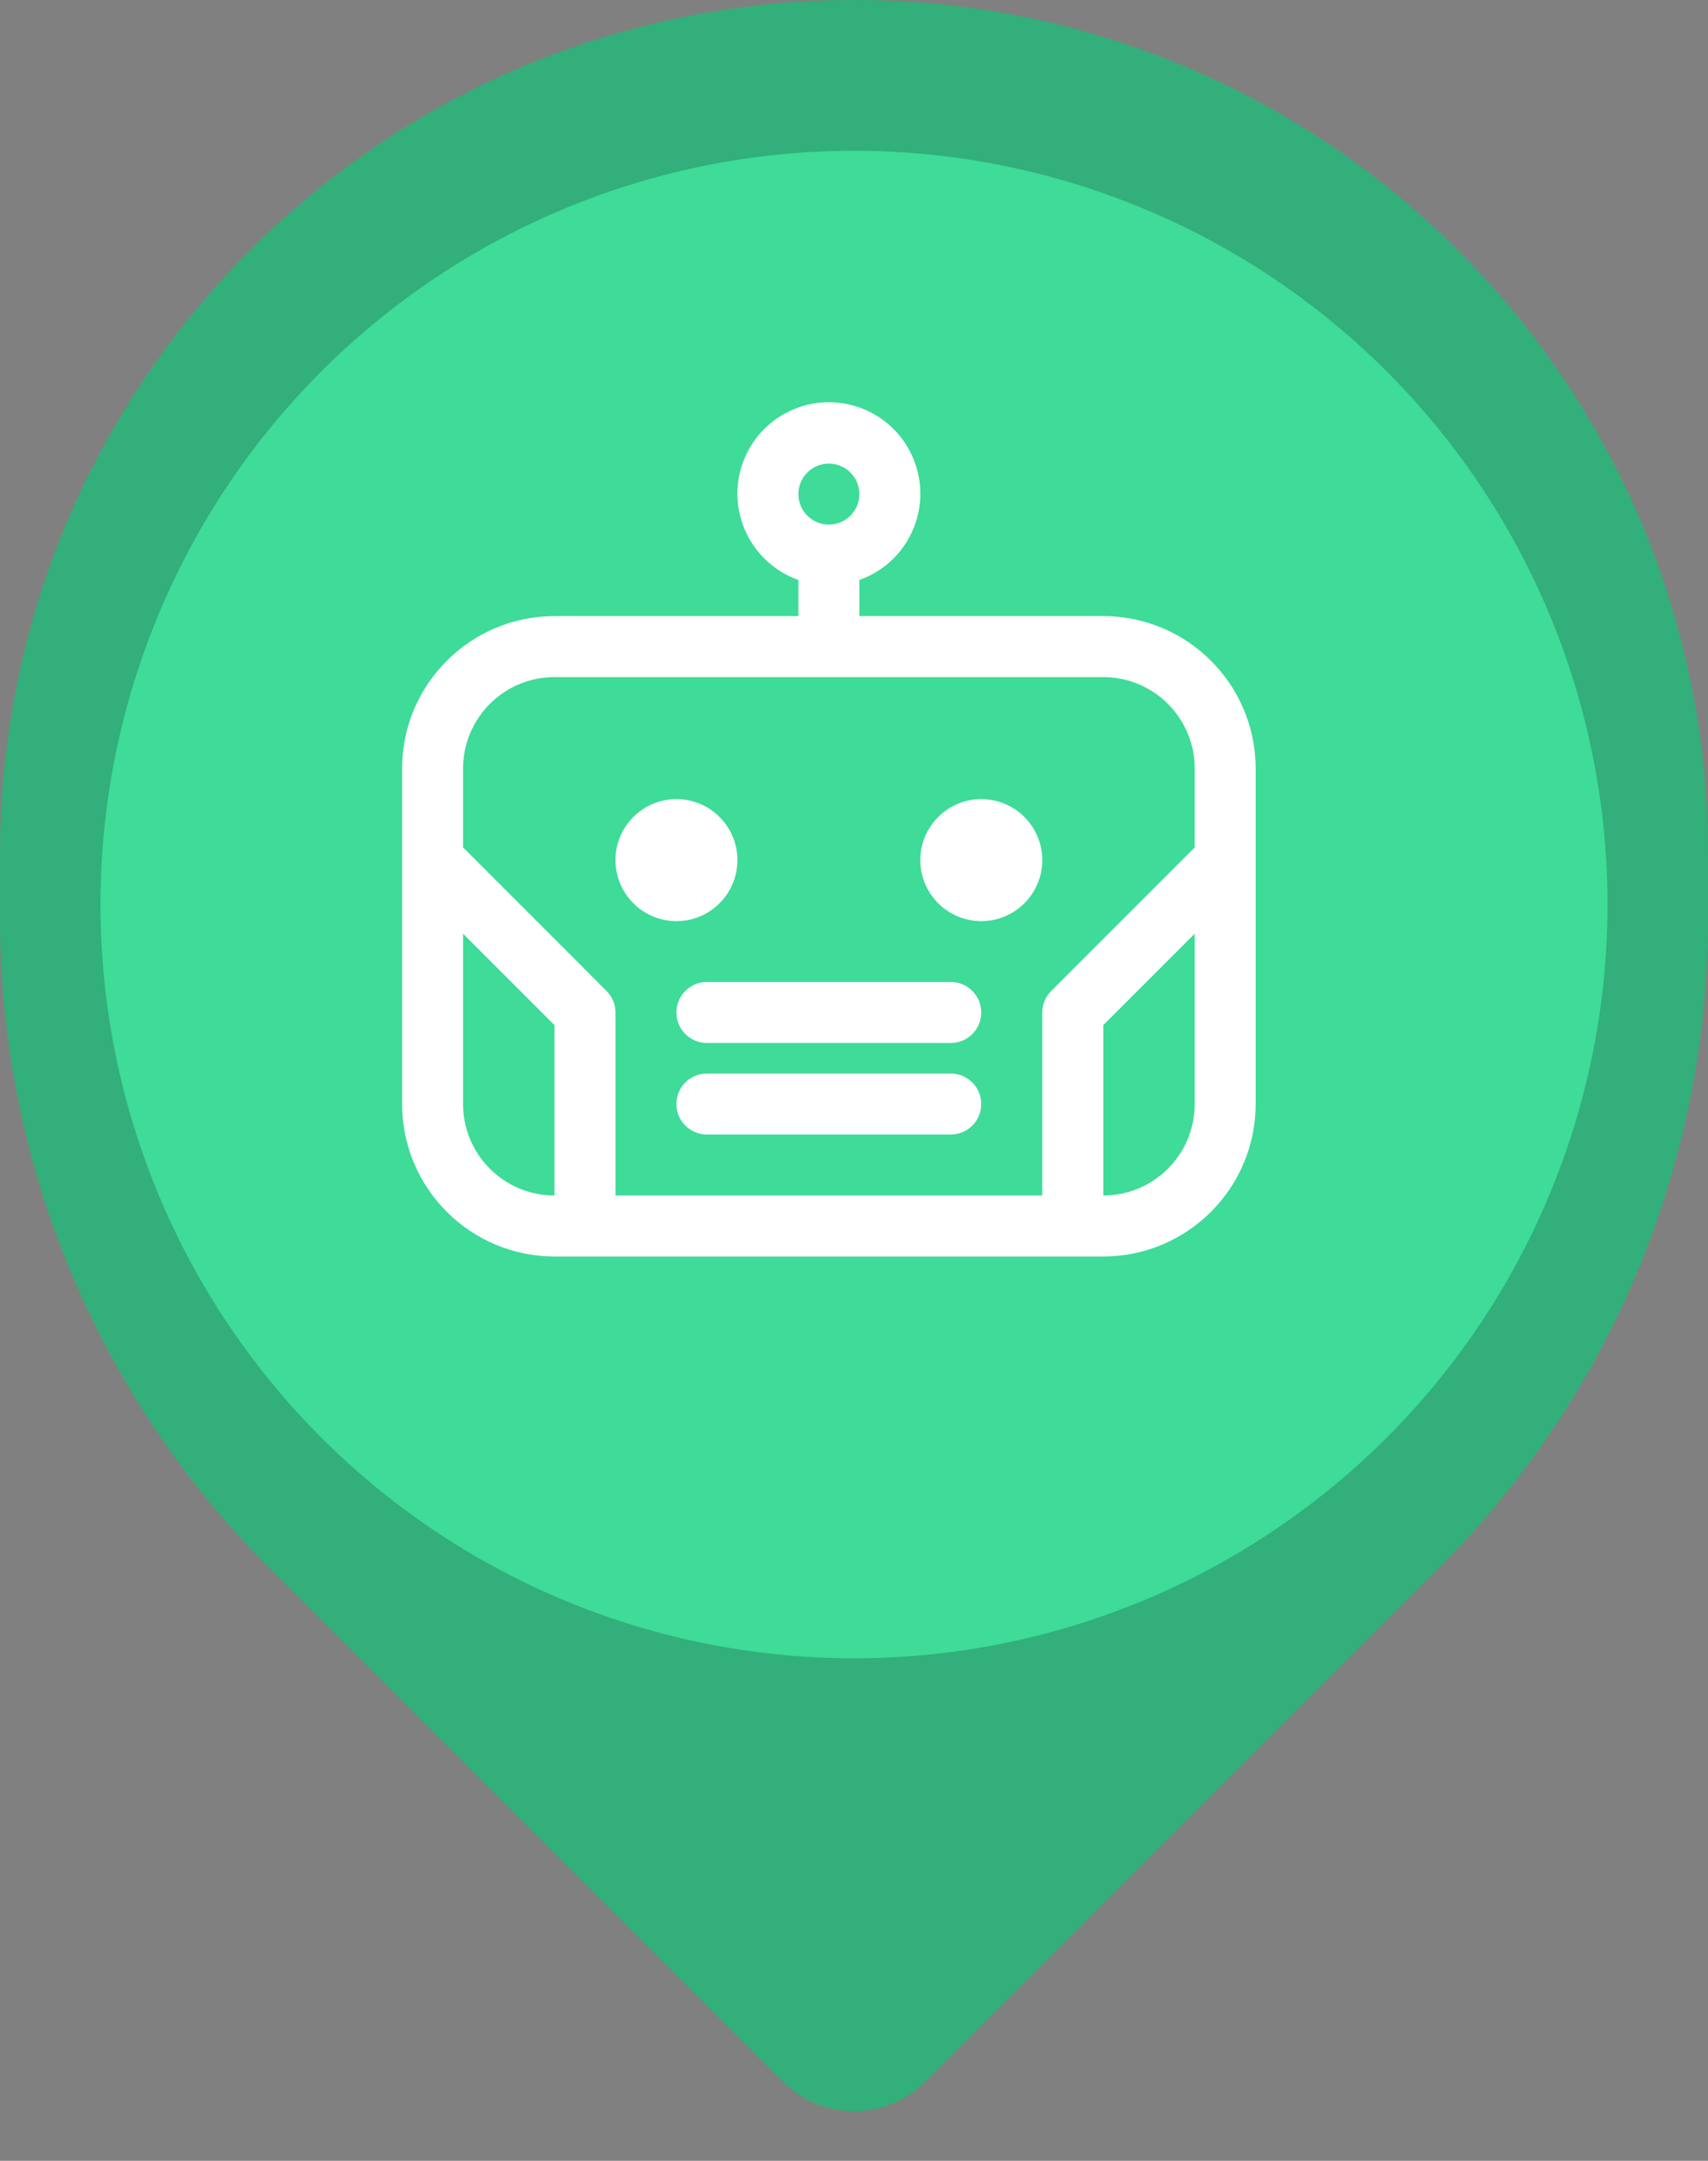 <svg width="34" height="43" viewBox="0 0 34 43" fill="none" xmlns="http://www.w3.org/2000/svg">
<rect x="0" y="0" width="34" height="43" fill="#808080" stroke="none"/>
<path d="M0 17C0 7.611 7.611 0 17 0V0C26.389 0 34 7.611 34 17V18.272C34 23.118 32.075 27.765 28.648 31.192L18.414 41.426C17.633 42.207 16.367 42.207 15.586 41.426L5.352 31.192C1.925 27.765 0 23.118 0 18.272V17Z" fill="#3EDB99"/>
<path d="M0 17C0 7.611 7.611 0 17 0V0C26.389 0 34 7.611 34 17V18.272C34 23.118 32.075 27.765 28.648 31.192L18.414 41.426C17.633 42.207 16.367 42.207 15.586 41.426L5.352 31.192C1.925 27.765 0 23.118 0 18.272V17Z" fill="black" fill-opacity="0.2"/>
<circle cx="17" cy="18" r="15" fill="#3EDB99"/>
<g clip-path="url(#clip0_2358_4536)">
<path d="M21.962 12.26H17.107V11.541C18.055 11.206 18.552 10.166 18.216 9.218C17.881 8.27 16.841 7.773 15.893 8.109C14.945 8.444 14.448 9.484 14.784 10.432C14.967 10.95 15.375 11.358 15.893 11.541V12.26H11.038C9.363 12.262 8.006 13.619 8.004 15.294V21.97C8.006 23.645 9.363 25.002 11.038 25.004H21.962C23.637 25.002 24.994 23.645 24.996 21.97V15.294C24.994 13.619 23.637 12.262 21.962 12.26ZM16.5 9.226C16.835 9.226 17.107 9.497 17.107 9.833C17.107 10.168 16.835 10.439 16.5 10.439C16.165 10.439 15.893 10.168 15.893 9.833C15.893 9.497 16.165 9.226 16.5 9.226ZM11.038 23.79C10.033 23.79 9.218 22.975 9.218 21.97V18.58L11.038 20.4V23.79ZM23.782 21.97C23.782 22.975 22.967 23.79 21.962 23.79V20.4L23.782 18.58V21.97ZM23.782 16.863L20.926 19.72C20.812 19.834 20.748 19.988 20.748 20.149V23.79H12.252V20.149C12.252 19.988 12.188 19.834 12.074 19.72L9.218 16.863V15.294C9.218 14.289 10.033 13.474 11.038 13.474H21.962C22.967 13.474 23.782 14.289 23.782 15.294V16.863V16.863Z" fill="white"/>
<path d="M13.466 18.33C14.136 18.33 14.679 17.786 14.679 17.116C14.679 16.446 14.136 15.902 13.466 15.902C12.795 15.902 12.252 16.446 12.252 17.116C12.252 17.786 12.795 18.33 13.466 18.33Z" fill="white"/>
<path d="M19.534 18.33C20.204 18.33 20.748 17.786 20.748 17.116C20.748 16.446 20.204 15.902 19.534 15.902C18.864 15.902 18.32 16.446 18.32 17.116C18.32 17.786 18.864 18.33 19.534 18.33Z" fill="white"/>
<path d="M18.927 19.541H14.072C13.736 19.541 13.465 19.813 13.465 20.148C13.465 20.483 13.736 20.755 14.072 20.755H18.927C19.262 20.755 19.533 20.483 19.533 20.148C19.533 19.813 19.262 19.541 18.927 19.541Z" fill="white"/>
<path d="M18.927 21.363H14.072C13.736 21.363 13.465 21.635 13.465 21.97C13.465 22.305 13.736 22.577 14.072 22.577H18.927C19.262 22.577 19.533 22.305 19.533 21.97C19.533 21.635 19.262 21.363 18.927 21.363Z" fill="white"/>
</g>
<defs>
<clipPath id="clip0_2358_4536">
<rect width="17" height="17" fill="white" transform="translate(8 8.004)"/>
</clipPath>
</defs>
</svg>
